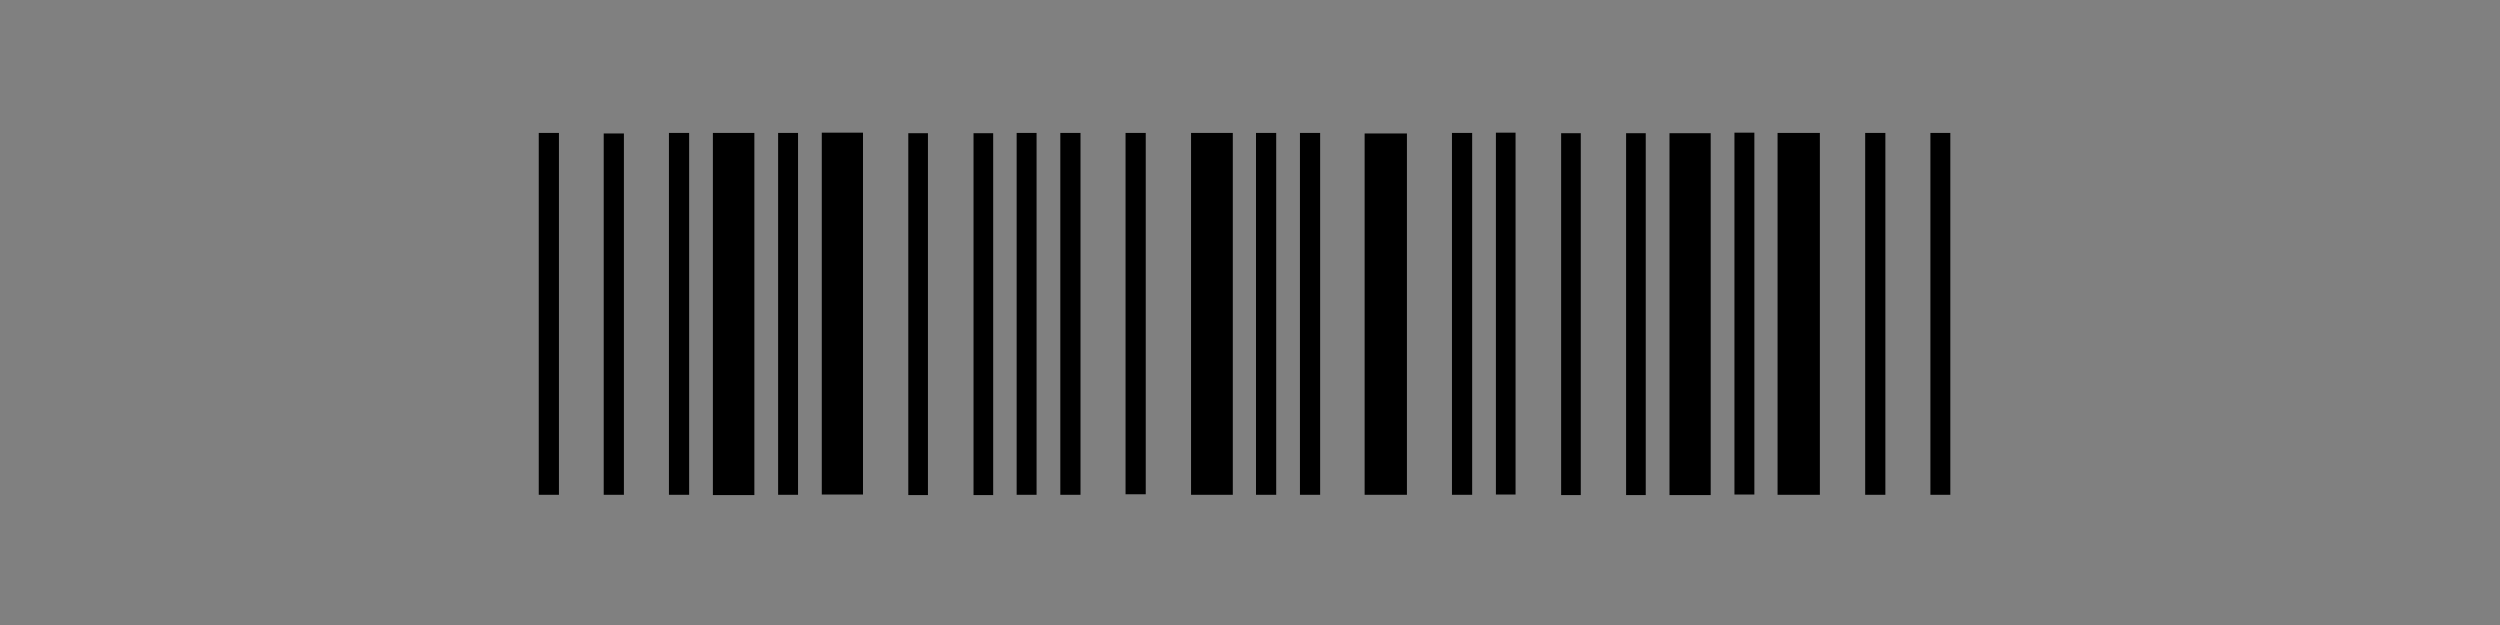 <?xml version="1.0" encoding="utf-8"?>
<!-- Generator: Adobe Illustrator 21.0.0, SVG Export Plug-In . SVG Version: 6.00 Build 0)  -->
<svg version="1.1" id="Layer_1" xmlns="http://www.w3.org/2000/svg" xmlns:xlink="http://www.w3.org/1999/xlink" x="0px" y="0px"
	 viewBox="0 0 916 229" style="enable-background:new 0 0 916 229;" xml:space="preserve">
<rect x="0" y="0" width="916" height="229" fill="#808080" stroke="none"/>
<style type="text/css">
	.st0{fill:#FFFFFF;}
</style>
<g>
	<path d="M276.4,181.4c-5.2,0-10,0-15.2,0c0-79.6,0-53,0-132.7c4.9,0,9.8,0,15.2,0C276.4,128.2,276.4,101.5,276.4,181.4z"/>
	<path d="M301.1,48.6c5.2,0,10,0,15.1,0c0,79.5,0,52.9,0,132.6c-4.9,0-9.8,0-15.1,0C301.1,101.8,301.1,128.5,301.1,48.6z"/>
	<path d="M436.4,48.7c5.2,0,10.1,0,15.3,0c0,79.6,0,53,0,132.6c-5.1,0-10,0-15.3,0C436.4,101.9,436.4,128.5,436.4,48.7z"/>
	<path d="M500,181.3c0-79.9,0-53,0-132.4c5.2,0,10.2,0,15.5,0c0,79.5,0,52.8,0,132.4C510.4,181.3,505.3,181.3,500,181.3z"/>
	<path d="M626.8,181.4c-5.2,0-9.9,0-15.1,0c0-79.5,0-52.9,0-132.6c4.9,0,9.8,0,15.1,0C626.8,128.2,626.8,101.5,626.8,181.4z"/>
	<path d="M651.3,181.3c0-79.7,0-53,0-132.6c5.2,0,10.3,0,15.5,0c0,79.6,0,52.9,0,132.6C661.7,181.3,656.7,181.3,651.3,181.3z"/>
	<path d="M197.4,48.7c2.6,0,4.8,0,7.4,0c0,79.6,0,53,0,132.6c-2.5,0-4.7,0-7.4,0C197.4,101.9,197.4,128.5,197.4,48.7z"/>
	<path d="M228.6,181.3c-2.7,0-5,0-7.4,0c0-79.5,0-52.8,0-132.4c2.4,0,4.7,0,7.4,0C228.6,128.2,228.6,101.6,228.6,181.3z"/>
	<path d="M252.5,181.3c-2.6,0-4.9,0-7.4,0c0-79.6,0-53,0-132.6c2.5,0,4.8,0,7.4,0C252.5,128.2,252.5,101.5,252.5,181.3z"/>
	<path d="M292.4,181.3c-2.6,0-4.8,0-7.3,0c0-79.6,0-52.9,0-132.6c2.5,0,4.7,0,7.3,0C292.4,128.1,292.4,101.5,292.4,181.3z"/>
	<path d="M340,181.4c-2.5,0-4.6,0-7.2,0c0-79.5,0-52.9,0-132.6c2.3,0,4.5,0,7.2,0C340,128.2,340,101.5,340,181.4z"/>
	<path d="M363.9,181.4c-2.5,0-4.7,0-7.2,0c0-79.5,0-52.9,0-132.6c2.3,0,4.5,0,7.2,0C363.9,128.2,363.9,101.5,363.9,181.4z"/>
	<path d="M379.8,181.3c-2.6,0-4.8,0-7.3,0c0-79.6,0-52.9,0-132.6c2.5,0,4.7,0,7.3,0C379.8,128.2,379.8,101.5,379.8,181.3z"/>
	<path d="M388.5,48.7c2.6,0,4.9,0,7.4,0c0,79.6,0,53,0,132.6c-2.5,0-4.8,0-7.4,0C388.5,101.8,388.5,128.5,388.5,48.7z"/>
	<path d="M412.4,48.7c2.7,0,5,0,7.4,0c0,79.5,0,52.8,0,132.4c-2.4,0-4.7,0-7.4,0C412.4,101.8,412.4,128.4,412.4,48.7z"/>
	<path d="M467.6,181.3c-2.6,0-4.9,0-7.4,0c0-79.6,0-53,0-132.6c2.5,0,4.8,0,7.4,0C467.6,128.2,467.6,101.5,467.6,181.3z"/>
	<path d="M476.3,48.7c2.6,0,4.9,0,7.4,0c0,79.6,0,53,0,132.6c-2.5,0-4.8,0-7.4,0C476.3,101.8,476.3,128.5,476.3,48.7z"/>
	<path d="M539.4,181.3c-2.7,0-4.9,0-7.4,0c0-79.6,0-53,0-132.6c2.5,0,4.8,0,7.4,0C539.4,128.2,539.4,101.5,539.4,181.3z"/>
	<path d="M548.1,48.6c2.5,0,4.7,0,7.2,0c0,79.5,0,52.9,0,132.6c-2.3,0-4.5,0-7.2,0C548.1,101.8,548.1,128.5,548.1,48.6z"/>
	<path d="M579.2,181.4c-2.5,0-4.6,0-7.2,0c0-79.6,0-52.9,0-132.6c2.2,0,4.5,0,7.2,0C579.2,128.1,579.2,101.5,579.2,181.4z"/>
	<path d="M603,181.4c-2.6,0-4.7,0-7.2,0c0-79.5,0-52.9,0-132.6c2.3,0,4.5,0,7.2,0C603,128.2,603,101.6,603,181.4z"/>
	<path d="M635.5,48.6c2.7,0,4.8,0,7.3,0c0,79.5,0,52.8,0,132.6c-2.3,0-4.7,0-7.3,0C635.5,101.7,635.5,128.4,635.5,48.6z"/>
	<path d="M683.4,48.7c2.6,0,4.8,0,7.4,0c0,79.6,0,53,0,132.6c-2.5,0-4.7,0-7.4,0C683.4,101.9,683.4,128.5,683.4,48.7z"/>
	<path d="M714.6,181.3c-2.5,0-4.8,0-7.3,0c0-79.6,0-53,0-132.6c2.4,0,4.7,0,7.3,0C714.6,128.1,714.6,101.5,714.6,181.3z"/>
</g>
<rect x="560" y="398" class="st0" width="161" height="23"/>
<g>
	<path d="M584.8,421.1c-1.6,0-3.1,0-4.7,0c0-13.8,0-9.2,0-23c1.5,0,3.1,0,4.7,0C584.8,411.8,584.8,407.2,584.8,421.1z"/>
	<path d="M592.4,398.1c1.6,0,3.1,0,4.7,0c0,13.8,0,9.2,0,23c-1.5,0-3.1,0-4.7,0C592.4,407.3,592.4,411.9,592.4,398.1z"/>
	<path d="M634.6,398.1c1.6,0,3.2,0,4.8,0c0,13.8,0,9.2,0,23c-1.6,0-3.1,0-4.8,0C634.6,407.3,634.6,411.9,634.6,398.1z"/>
	<path d="M654.4,421c0-13.8,0-9.2,0-22.9c1.6,0,3.2,0,4.8,0c0,13.8,0,9.1,0,22.9C657.6,421,656,421,654.4,421z"/>
	<path d="M693.8,421.1c-1.6,0-3.1,0-4.7,0c0-13.8,0-9.2,0-23c1.5,0,3,0,4.7,0C693.8,411.8,693.8,407.2,693.8,421.1z"/>
	<path d="M701.5,421.1c0-13.8,0-9.2,0-23c1.6,0,3.2,0,4.8,0c0,13.8,0,9.2,0,23C704.7,421.1,703.1,421.1,701.5,421.1z"/>
	<path d="M560.2,398.1c0.8,0,1.5,0,2.3,0c0,13.8,0,9.2,0,23c-0.8,0-1.5,0-2.3,0C560.2,407.3,560.2,411.9,560.2,398.1z"/>
	<path d="M569.9,421c-0.8,0-1.5,0-2.3,0c0-13.8,0-9.1,0-22.9c0.7,0,1.5,0,2.3,0C569.9,411.9,569.9,407.2,569.9,421z"/>
	<path d="M577.3,421c-0.8,0-1.5,0-2.3,0c0-13.8,0-9.2,0-23c0.8,0,1.5,0,2.3,0C577.3,411.8,577.3,407.2,577.3,421z"/>
	<path d="M589.7,421.1c-0.8,0-1.5,0-2.3,0c0-13.8,0-9.2,0-23c0.8,0,1.5,0,2.3,0C589.7,411.8,589.7,407.2,589.7,421.1z"/>
	<path d="M604.6,421.1c-0.8,0-1.4,0-2.2,0c0-13.8,0-9.2,0-23c0.7,0,1.4,0,2.2,0C604.6,411.8,604.6,407.2,604.6,421.1z"/>
	<path d="M612,421.1c-0.8,0-1.5,0-2.2,0c0-13.8,0-9.2,0-23c0.7,0,1.4,0,2.2,0C612,411.8,612,407.2,612,421.1z"/>
	<path d="M617,421.1c-0.8,0-1.5,0-2.3,0c0-13.8,0-9.2,0-23c0.8,0,1.5,0,2.3,0C617,411.8,617,407.2,617,421.1z"/>
	<path d="M619.7,398.1c0.8,0,1.5,0,2.3,0c0,13.8,0,9.2,0,23c-0.8,0-1.5,0-2.3,0C619.7,407.3,619.7,411.9,619.7,398.1z"/>
	<path d="M627.1,398.1c0.8,0,1.5,0,2.3,0c0,13.8,0,9.1,0,22.9c-0.7,0-1.5,0-2.3,0C627.1,407.3,627.1,411.9,627.1,398.1z"/>
	<path d="M644.3,421.1c-0.8,0-1.5,0-2.3,0c0-13.8,0-9.2,0-23c0.8,0,1.5,0,2.3,0C644.3,411.9,644.3,407.2,644.3,421.1z"/>
	<path d="M647,398.1c0.8,0,1.5,0,2.3,0c0,13.8,0,9.2,0,23c-0.8,0-1.5,0-2.3,0C647,407.3,647,411.9,647,398.1z"/>
	<path d="M666.6,421c-0.8,0-1.5,0-2.3,0c0-13.8,0-9.2,0-23c0.8,0,1.5,0,2.3,0C666.6,411.9,666.6,407.2,666.6,421z"/>
	<path d="M669.3,398.1c0.8,0,1.5,0,2.2,0c0,13.8,0,9.2,0,23c-0.7,0-1.4,0-2.2,0C669.3,407.3,669.3,411.9,669.3,398.1z"/>
	<path d="M679,421.1c-0.8,0-1.4,0-2.2,0c0-13.8,0-9.2,0-23c0.7,0,1.4,0,2.2,0C679,411.8,679,407.2,679,421.1z"/>
	<path d="M686.4,421.1c-0.8,0-1.5,0-2.2,0c0-13.8,0-9.2,0-23c0.7,0,1.4,0,2.2,0C686.4,411.9,686.4,407.2,686.4,421.1z"/>
	<path d="M696.5,398.1c0.8,0,1.5,0,2.3,0c0,13.8,0,9.2,0,23c-0.7,0-1.4,0-2.3,0C696.5,407.3,696.5,411.9,696.5,398.1z"/>
	<path d="M711.4,398.1c0.8,0,1.5,0,2.3,0c0,13.8,0,9.2,0,23c-0.8,0-1.5,0-2.3,0C711.4,407.3,711.4,411.9,711.4,398.1z"/>
	<path d="M721.2,421.1c-0.8,0-1.5,0-2.3,0c0-13.8,0-9.2,0-23c0.8,0,1.5,0,2.3,0C721.2,411.8,721.2,407.2,721.2,421.1z"/>
</g>
</svg>
